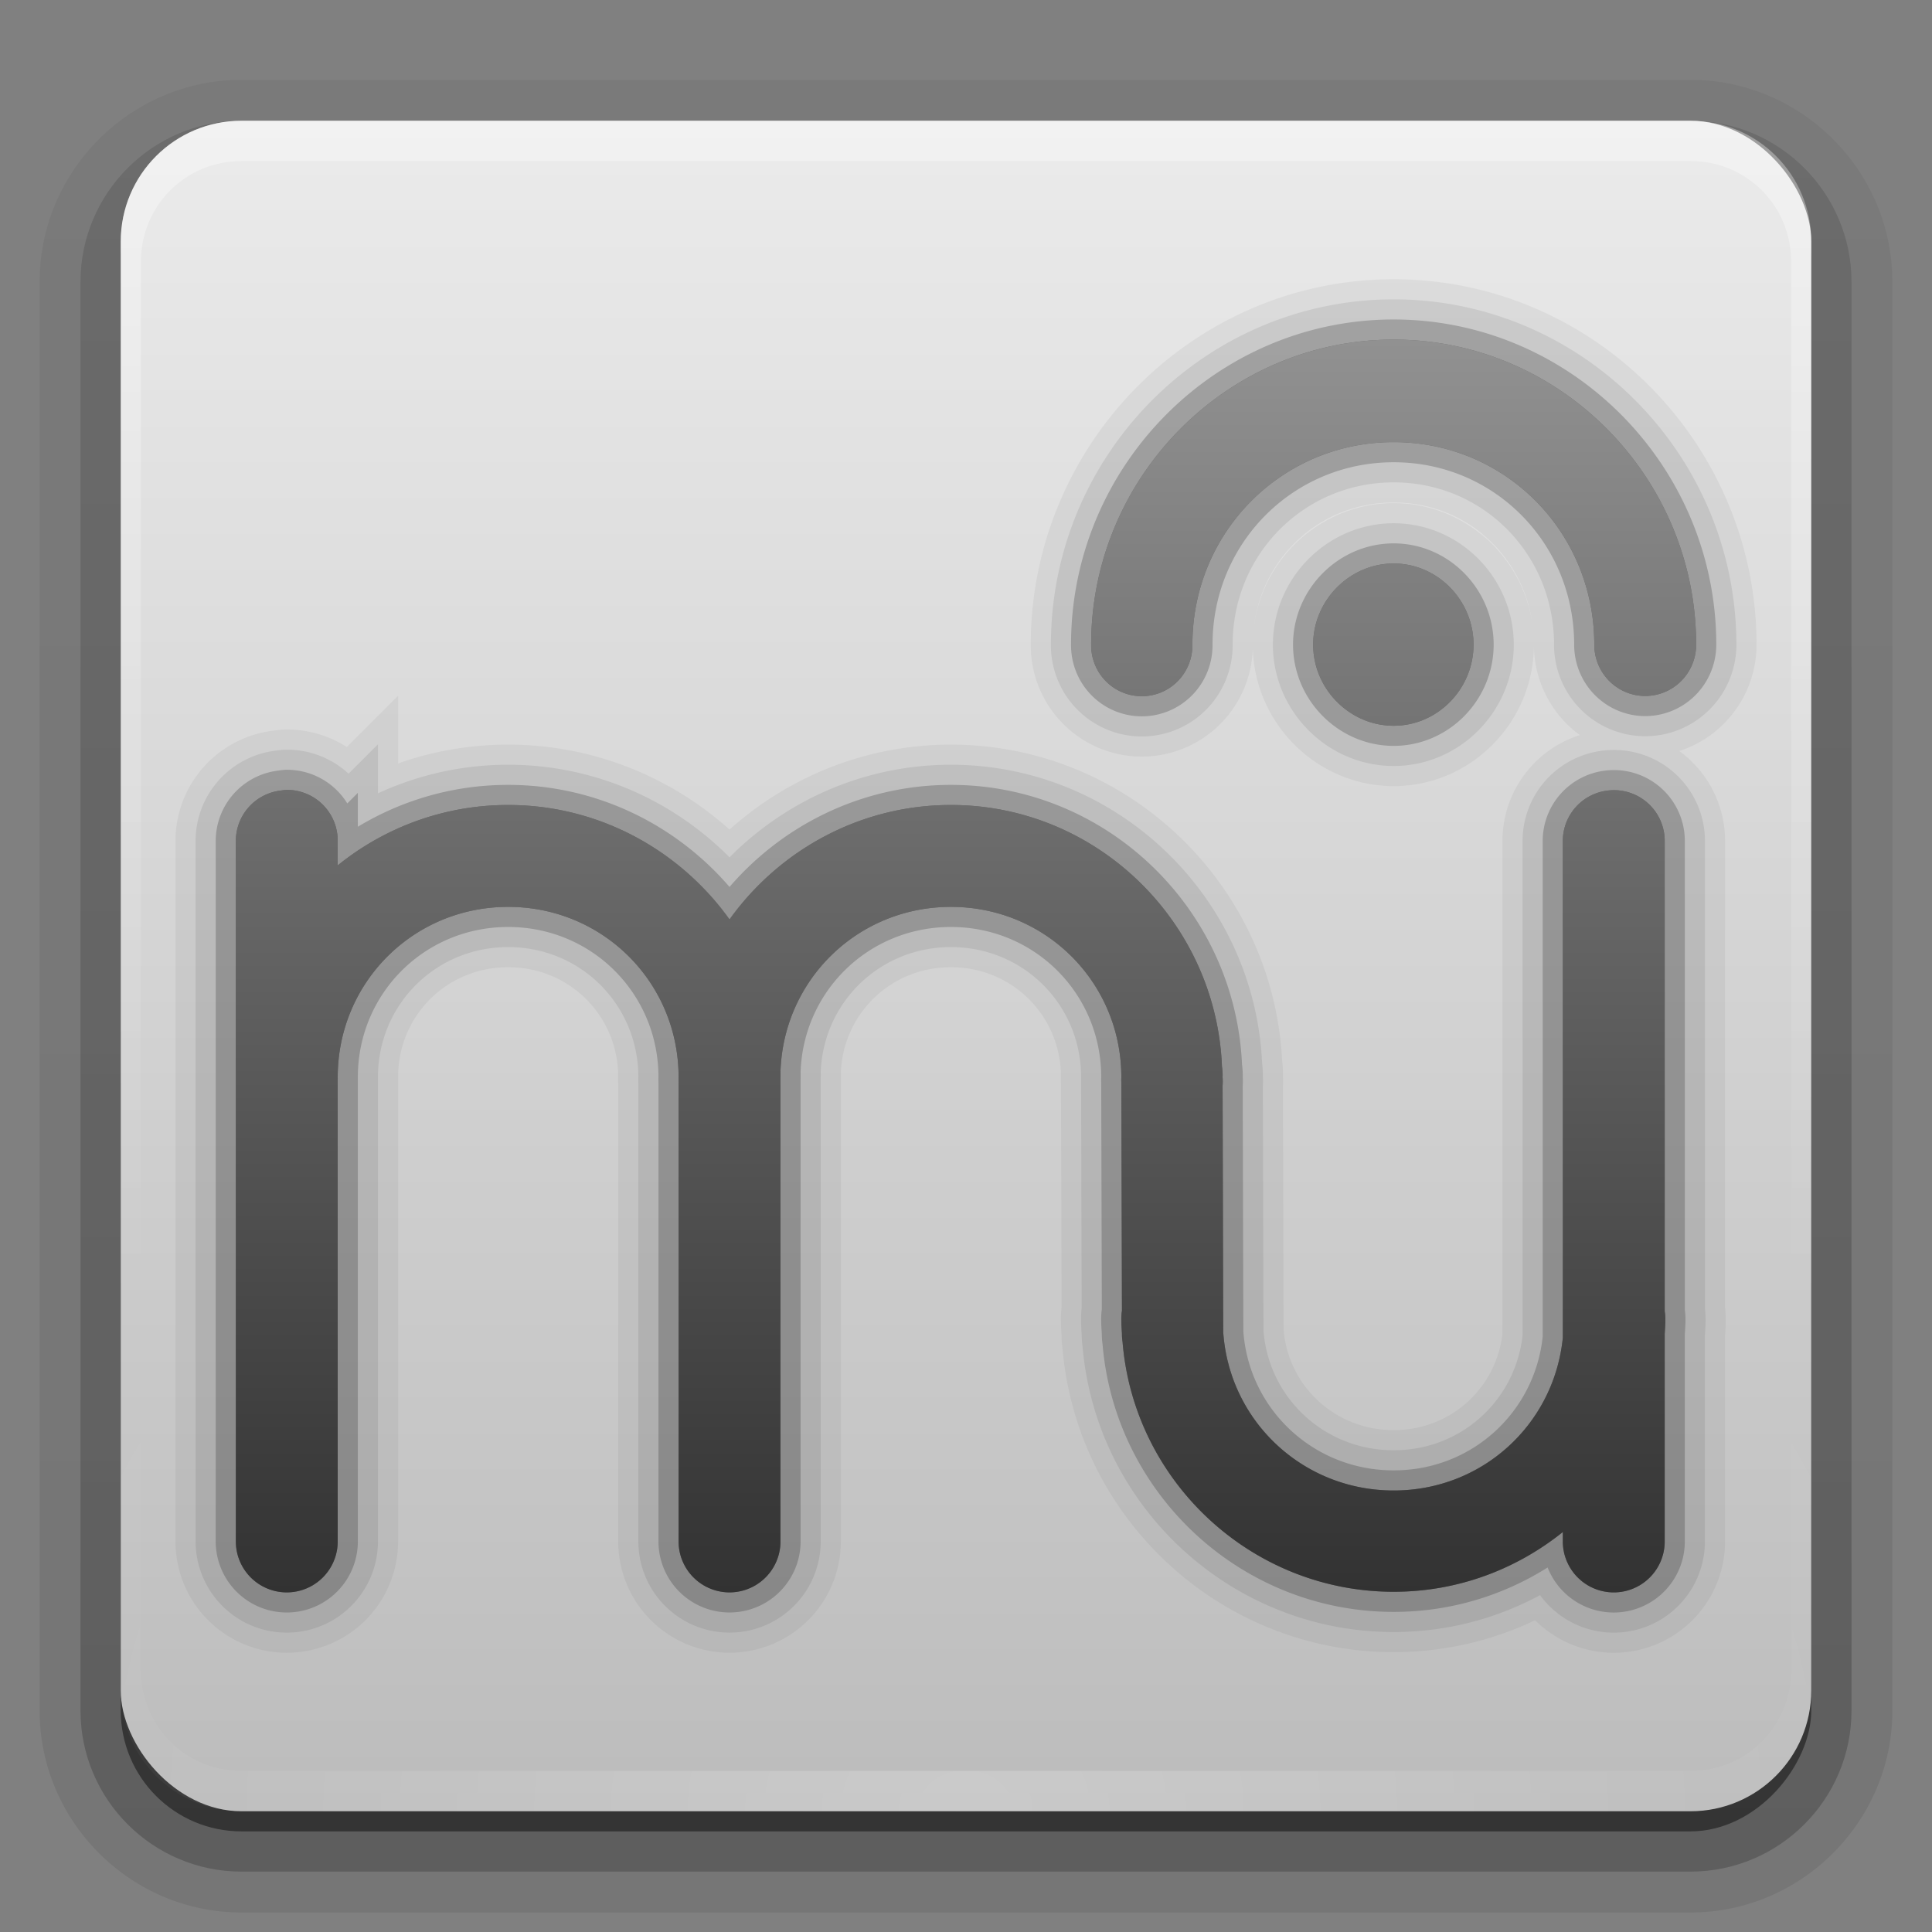 <?xml version="1.0" encoding="UTF-8" standalone="no"?>
<!-- Created with Inkscape (http://www.inkscape.org/) -->
<svg id="svg2408" xmlns:rdf="http://www.w3.org/1999/02/22-rdf-syntax-ns#" xmlns="http://www.w3.org/2000/svg" height="96" width="96" version="1.0" xmlns:cc="http://creativecommons.org/ns#" xmlns:xlink="http://www.w3.org/1999/xlink" xmlns:dc="http://purl.org/dc/elements/1.1/">
 <rect width="100%" height="100%" fill="#808080" stroke="none"/>
 <defs id="defs2410">
  <linearGradient id="ButtonShadow" y2="7.016" gradientUnits="userSpaceOnUse" x2="45.448" gradientTransform="scale(1.006 .994)" y1="92.54" x1="45.448">
   <stop id="stop3750" offset="0"/>
   <stop id="stop3752" style="stop-opacity:.588" offset="1"/>
  </linearGradient>
  <linearGradient id="linearGradient3737">
   <stop id="stop3739" style="stop-color:#fff" offset="0"/>
   <stop id="stop3741" style="stop-color:#fff;stop-opacity:0" offset="1"/>
  </linearGradient>
  <filter id="filter3174" color-interpolation-filters="sRGB">
   <feGaussianBlur id="feGaussianBlur3176" stdDeviation="1.71"/>
  </filter>
  <linearGradient id="linearGradient3188" y2="63.893" xlink:href="#linearGradient3737" gradientUnits="userSpaceOnUse" x2="36.357" y1="6" x1="36.357"/>
  <radialGradient id="radialGradient3619" xlink:href="#linearGradient3737" gradientUnits="userSpaceOnUse" cy="90.172" cx="48" gradientTransform="matrix(1.157 0 0 .996 -7.551 .197)" r="42"/>
  <linearGradient id="linearGradient3617" y2="5.988" gradientUnits="userSpaceOnUse" x2="48" y1="90" x1="48">
   <stop id="stop3893" style="stop-color:#bcbcbc" offset="0"/>
   <stop id="stop3895" style="stop-color:#ebebeb" offset="1"/>
  </linearGradient>
  <linearGradient id="ButtonShadow-0" y2="7.016" gradientUnits="userSpaceOnUse" x2="45.448" gradientTransform="matrix(1.006 0 0 .994 100 0)" y1="92.54" x1="45.448">
   <stop id="stop3750-8" offset="0"/>
   <stop id="stop3752-5" style="stop-opacity:.588" offset="1"/>
  </linearGradient>
  <linearGradient id="linearGradient3780" y2="90.239" xlink:href="#ButtonShadow-0" gradientUnits="userSpaceOnUse" x2="32.251" gradientTransform="matrix(1.024 0 0 1.012 -1.143 -98.071)" y1="6.132" x1="32.251"/>
  <linearGradient id="linearGradient3721" y2="90.239" xlink:href="#ButtonShadow-0" gradientUnits="userSpaceOnUse" x2="32.251" gradientTransform="translate(0,-97)" y1="6.132" x1="32.251"/>
  <linearGradient id="linearGradient4068" y2="16.875" gradientUnits="userSpaceOnUse" x2="43.377" y1="79.125" x1="43.377">
   <stop id="stop4064" style="stop-color:#323232" offset="0"/>
   <stop id="stop4066" style="stop-color:#919191" offset="1"/>
  </linearGradient>
 </defs>
 <g id="layer2" style="display:none">
  <rect id="rect3745" style="opacity:.9;filter:url(#filter3174);fill:url(#ButtonShadow)" rx="6" ry="6" height="85" width="86" y="7" x="5"/>
 </g>
 <g id="layer3">
  <path id="path3786" style="opacity:0.08;fill:url(#linearGradient3780)" d="m12-95.031c-5.511 0-10.031 4.52-10.031 10.031v71c0 5.511 4.52 10.031 10.031 10.031h72c5.511 0 10.031-4.52 10.031-10.031v-71c0-5.511-4.52-10.031-10.031-10.031h-72z" transform="scale(1,-1)"/>
  <path id="path3778" style="opacity:.1;fill:url(#linearGradient3780)" d="m12-94.031c-4.972 0-9.031 4.06-9.031 9.031v71c0 4.972 4.06 9.031 9.031 9.031h72c4.972 0 9.031-4.06 9.031-9.031v-71c0-4.972-4.06-9.031-9.031-9.031h-72z" transform="scale(1,-1)"/>
  <path id="path3770" style="opacity:.2;fill:url(#linearGradient3780)" d="m12-93c-4.409 0-8 3.591-8 8v71c0 4.409 3.591 8 8 8h72c4.409 0 8-3.591 8-8v-71c0-4.409-3.591-8-8-8h-72z" transform="scale(1,-1)"/>
  <rect id="rect3723" style="opacity:.3;fill:url(#linearGradient3780)" transform="scale(1,-1)" rx="7" ry="7" height="85" width="86" y="-92" x="5"/>
  <rect id="rect3716" style="opacity:.45;fill:url(#linearGradient3721)" transform="scale(1,-1)" rx="6" ry="6" height="84" width="84" y="-91" x="6"/>
 </g>
 <rect id="rect2419" style="fill:url(#linearGradient3617)" rx="6" ry="6" height="84" width="84" y="6" x="6"/>
 <path id="rect3728" d="m12 6c-3.324 0-6 2.676-6 6v2 68 2c0 0.335 0.041 0.651 0.094 0.969 0.049 0.296 0.097 0.597 0.188 0.875 0.01 0.03 0.021 0.064 0.031 0.094 0.099 0.288 0.235 0.547 0.375 0.812 0.145 0.274 0.316 0.536 0.5 0.781 0.184 0.246 0.374 0.473 0.594 0.688 0.44 0.428 0.943 0.815 1.5 1.094 0.279 0.14 0.573 0.247 0.875 0.344-0.256-0.1-0.487-0.236-0.719-0.375-0.007-0.004-0.024 0.004-0.031 0-0.032-0.019-0.062-0.043-0.094-0.062-0.12-0.077-0.231-0.164-0.344-0.25-0.106-0.081-0.213-0.161-0.312-0.25-0.178-0.162-0.347-0.346-0.5-0.531-0.107-0.131-0.218-0.266-0.312-0.407-0.025-0.038-0.038-0.086-0.063-0.125-0.065-0.103-0.13-0.204-0.187-0.312-0.101-0.195-0.206-0.416-0.281-0.625-0.008-0.022-0.024-0.041-0.031-0.063-0.032-0.092-0.036-0.187-0.062-0.281-0.03-0.107-0.07-0.203-0.094-0.313-0.073-0.341-0.125-0.698-0.125-1.062v-2-68-2c0-2.782 2.218-5 5-5h2 68 2c2.782 0 5 2.218 5 5v2 68 2c0 0.364-0.052 0.721-0.125 1.062-0.044 0.207-0.088 0.398-0.156 0.594-0.008 0.022-0.023 0.041-0.031 0.062-0.063 0.174-0.138 0.367-0.219 0.531-0.042 0.083-0.079 0.17-0.125 0.25-0.055 0.097-0.127 0.188-0.188 0.281-0.094 0.141-0.205 0.276-0.312 0.406-0.143 0.174-0.303 0.347-0.469 0.5-0.011 0.01-0.02 0.021-0.031 0.031-0.138 0.126-0.285 0.234-0.438 0.344-0.103 0.073-0.204 0.153-0.312 0.219-0.007 0.004-0.024-0.004-0.031 0-0.232 0.139-0.463 0.275-0.719 0.375 0.302-0.097 0.596-0.204 0.875-0.344 0.557-0.279 1.06-0.666 1.5-1.094 0.22-0.214 0.409-0.442 0.594-0.688s0.355-0.508 0.5-0.781c0.14-0.265 0.276-0.525 0.375-0.812 0.01-0.031 0.021-0.063 0.031-0.094 0.09-0.278 0.139-0.579 0.188-0.875 0.053-0.318 0.094-0.634 0.094-0.969v-2-68-2c0-3.324-2.676-6-6-6h-72z" style="opacity:.35;fill:url(#linearGradient3188)"/>
 <path id="path3615" d="m12 90c-3.324 0-6-2.676-6-6v-2-68-2c0-0.335 0.041-0.651 0.094-0.969 0.049-0.296 0.097-0.597 0.188-0.875 0.01-0.03 0.021-0.063 0.031-0.094 0.099-0.287 0.235-0.547 0.375-0.812 0.145-0.274 0.316-0.536 0.5-0.781 0.184-0.246 0.374-0.473 0.594-0.688 0.44-0.428 0.943-0.815 1.5-1.094 0.279-0.14 0.574-0.247 0.875-0.344-0.256 0.1-0.486 0.236-0.719 0.375-0.007 0.004-0.024-0.004-0.031 0-0.032 0.019-0.062 0.043-0.094 0.062-0.12 0.077-0.231 0.164-0.344 0.25-0.106 0.081-0.213 0.161-0.312 0.25-0.178 0.161-0.347 0.345-0.5 0.531-0.107 0.13-0.218 0.265-0.312 0.406-0.025 0.038-0.038 0.086-0.063 0.125-0.065 0.103-0.13 0.204-0.187 0.312-0.101 0.195-0.206 0.416-0.281 0.625-0.008 0.022-0.024 0.041-0.031 0.063-0.032 0.092-0.036 0.187-0.062 0.281-0.03 0.107-0.07 0.203-0.094 0.312-0.073 0.342-0.125 0.699-0.125 1.062v2 68 2c0 2.782 2.218 5 5 5h2 68 2c2.782 0 5-2.218 5-5v-2-68-2c0-0.364-0.052-0.721-0.125-1.062-0.044-0.207-0.088-0.398-0.156-0.594-0.008-0.022-0.024-0.041-0.031-0.063-0.063-0.174-0.139-0.367-0.219-0.531-0.042-0.083-0.079-0.17-0.125-0.25-0.055-0.097-0.127-0.188-0.188-0.281-0.094-0.141-0.205-0.276-0.312-0.406-0.143-0.174-0.303-0.347-0.469-0.5-0.011-0.01-0.02-0.021-0.031-0.031-0.139-0.126-0.285-0.234-0.438-0.344-0.102-0.073-0.204-0.153-0.312-0.219-0.007-0.004-0.024 0.004-0.031 0-0.232-0.139-0.463-0.275-0.719-0.375 0.302 0.097 0.596 0.204 0.875 0.344 0.557 0.279 1.06 0.666 1.5 1.094 0.22 0.214 0.409 0.442 0.594 0.688s0.355 0.508 0.5 0.781c0.14 0.265 0.276 0.525 0.375 0.812 0.01 0.031 0.021 0.063 0.031 0.094 0.09 0.278 0.139 0.579 0.188 0.875 0.053 0.318 0.094 0.634 0.094 0.969v2 68 2c0 3.324-2.676 6-6 6h-72z" style="opacity:.2;fill:url(#radialGradient3619)"/>
 <g id="g4084">
  <path id="path4074" style="opacity:.05;block-progression:tb;text-indent:0;color:#000000;stroke:#000;stroke-width:6;text-transform:none" d="m69.25 16.875c-8.267 0-15.031 6.825-15.031 15.156a2.511 2.531 0 0 0 2.469 2.562 2.511 2.531 0 0 0 2.562 -2.562c0-5.596 4.447-10.062 10-10.062s9.969 4.466 9.969 10.062a2.531 2.551 0 0 0 5.062 0c-0.001-8.331-6.765-15.156-15.032-15.156zm0 11.125c-2.183 0-4 1.831-4 4.031s1.817 4.031 4 4.031 3.969-1.831 3.969-4.031c0-2.2-1.786-4.031-3.969-4.031zm-55.031 11.25a2.521 2.521 0 0 0 -0.25 0.031 2.521 2.521 0 0 0 -2.25 2.531v11.719 23.062a2.531 2.531 0 0 0 5.062 0v-22.969a2.526 2.526 0 0 0 0 -0.094c0-4.711 3.758-8.469 8.469-8.469 4.711 0 8.469 3.758 8.469 8.469a2.526 2.526 0 0 0 0 0.25v22.812a2.531 2.531 0 0 0 5.062 0v-22.906a2.521 2.521 0 0 0 0 -0.062 2.526 2.526 0 0 0 0 -0.094 2.521 2.521 0 0 0 0 -0.25c0.131-4.593 3.842-8.219 8.469-8.219 4.711 0 8.469 3.758 8.469 8.469a2.521 2.521 0 0 0 0 0.25l0.03 11.345a2.526 2.526 0 0 0 -0.031 0.469c0 0.232 0.02 0.458 0.031 0.688a2.521 2.521 0 0 0 0.031 0.406c0.564 6.927 6.403 12.406 13.469 12.406 3.181 0 6.09-1.111 8.406-2.969v0.469a2.531 2.531 0 0 0 5.062 0v-10.312c0.012-0.23 0.032-0.456 0.032-0.688a2.521 2.521 0 0 0 -0.031 -0.438v-23.344a2.521 2.521 0 0 0 -2.812 -2.531 2.521 2.521 0 0 0 -2.25 2.531v24.656c-0.43 4.295-3.99 7.594-8.406 7.594-4.511 0-8.169-3.446-8.469-7.875l-0.031-12.249a2.521 2.521 0 0 0 0 -0.406v-0.032a2.521 2.521 0 0 0 -0.031 -0.5c-0.285-7.19-6.213-13-13.469-13-4.519 0-8.541 2.254-11 5.688-2.459-3.434-6.481-5.688-11-5.688-3.197 0-6.147 1.126-8.469 3v-1.188a2.521 2.521 0 0 0 -2.562 -2.562z"/>
  <path id="path4072" style="opacity:.08;block-progression:tb;text-indent:0;color:#000000;stroke:#000;stroke-width:4;text-transform:none" d="m69.25 16.875c-8.267 0-15.031 6.825-15.031 15.156a2.511 2.531 0 0 0 2.469 2.562 2.511 2.531 0 0 0 2.562 -2.562c0-5.596 4.447-10.062 10-10.062s9.969 4.466 9.969 10.062a2.531 2.551 0 0 0 5.062 0c-0.001-8.331-6.765-15.156-15.032-15.156zm0 11.125c-2.183 0-4 1.831-4 4.031s1.817 4.031 4 4.031 3.969-1.831 3.969-4.031c0-2.2-1.786-4.031-3.969-4.031zm-55.031 11.25a2.521 2.521 0 0 0 -0.25 0.031 2.521 2.521 0 0 0 -2.25 2.531v11.719 23.062a2.531 2.531 0 0 0 5.062 0v-22.969a2.526 2.526 0 0 0 0 -0.094c0-4.711 3.758-8.469 8.469-8.469 4.711 0 8.469 3.758 8.469 8.469a2.526 2.526 0 0 0 0 0.25v22.812a2.531 2.531 0 0 0 5.062 0v-22.906a2.521 2.521 0 0 0 0 -0.062 2.526 2.526 0 0 0 0 -0.094 2.521 2.521 0 0 0 0 -0.25c0.131-4.593 3.842-8.219 8.469-8.219 4.711 0 8.469 3.758 8.469 8.469a2.521 2.521 0 0 0 0 0.25l0.03 11.345a2.526 2.526 0 0 0 -0.031 0.469c0 0.232 0.02 0.458 0.031 0.688a2.521 2.521 0 0 0 0.031 0.406c0.564 6.927 6.403 12.406 13.469 12.406 3.181 0 6.09-1.111 8.406-2.969v0.469a2.531 2.531 0 0 0 5.062 0v-10.312c0.012-0.23 0.032-0.456 0.032-0.688a2.521 2.521 0 0 0 -0.031 -0.438v-23.344a2.521 2.521 0 0 0 -2.812 -2.531 2.521 2.521 0 0 0 -2.25 2.531v24.656c-0.43 4.295-3.99 7.594-8.406 7.594-4.511 0-8.169-3.446-8.469-7.875l-0.031-12.249a2.521 2.521 0 0 0 0 -0.406v-0.032a2.521 2.521 0 0 0 -0.031 -0.5c-0.285-7.19-6.213-13-13.469-13-4.519 0-8.541 2.254-11 5.688-2.459-3.434-6.481-5.688-11-5.688-3.197 0-6.147 1.126-8.469 3v-1.188a2.521 2.521 0 0 0 -2.562 -2.562z"/>
  <path id="path4070" style="opacity:.2;block-progression:tb;text-indent:0;color:#000000;stroke:#000;stroke-width:2;text-transform:none" d="m69.25 16.875c-8.267 0-15.031 6.825-15.031 15.156a2.511 2.531 0 0 0 2.469 2.562 2.511 2.531 0 0 0 2.562 -2.562c0-5.596 4.447-10.062 10-10.062s9.969 4.466 9.969 10.062a2.531 2.551 0 0 0 5.062 0c-0.001-8.331-6.765-15.156-15.032-15.156zm0 11.125c-2.183 0-4 1.831-4 4.031s1.817 4.031 4 4.031 3.969-1.831 3.969-4.031c0-2.2-1.786-4.031-3.969-4.031zm-55.031 11.25a2.521 2.521 0 0 0 -0.25 0.031 2.521 2.521 0 0 0 -2.25 2.531v11.719 23.062a2.531 2.531 0 0 0 5.062 0v-22.969a2.526 2.526 0 0 0 0 -0.094c0-4.711 3.758-8.469 8.469-8.469 4.711 0 8.469 3.758 8.469 8.469a2.526 2.526 0 0 0 0 0.25v22.812a2.531 2.531 0 0 0 5.062 0v-22.906a2.521 2.521 0 0 0 0 -0.062 2.526 2.526 0 0 0 0 -0.094 2.521 2.521 0 0 0 0 -0.25c0.131-4.593 3.842-8.219 8.469-8.219 4.711 0 8.469 3.758 8.469 8.469a2.521 2.521 0 0 0 0 0.25l0.03 11.345a2.526 2.526 0 0 0 -0.031 0.469c0 0.232 0.02 0.458 0.031 0.688a2.521 2.521 0 0 0 0.031 0.406c0.564 6.927 6.403 12.406 13.469 12.406 3.181 0 6.09-1.111 8.406-2.969v0.469a2.531 2.531 0 0 0 5.062 0v-10.312c0.012-0.23 0.032-0.456 0.032-0.688a2.521 2.521 0 0 0 -0.031 -0.438v-23.344a2.521 2.521 0 0 0 -2.812 -2.531 2.521 2.521 0 0 0 -2.25 2.531v24.656c-0.43 4.295-3.99 7.594-8.406 7.594-4.511 0-8.169-3.446-8.469-7.875l-0.031-12.249a2.521 2.521 0 0 0 0 -0.406v-0.032a2.521 2.521 0 0 0 -0.031 -0.5c-0.285-7.19-6.213-13-13.469-13-4.519 0-8.541 2.254-11 5.688-2.459-3.434-6.481-5.688-11-5.688-3.197 0-6.147 1.126-8.469 3v-1.188a2.521 2.521 0 0 0 -2.562 -2.562z"/>
 </g>
 <path id="path3998" style="block-progression:tb;text-indent:0;color:#000000;text-transform:none;fill:url(#linearGradient4068)" d="m69.25 16.875c-8.267 0-15.031 6.825-15.031 15.156a2.511 2.531 0 0 0 2.469 2.563 2.511 2.531 0 0 0 2.562 -2.563c0-5.596 4.447-10.062 10-10.062s9.969 4.466 9.969 10.062a2.519 2.539 0 0 0 5.062 0c0-8.331-6.764-15.156-15.031-15.156zm0 11.125c-2.183 0-4 1.831-4 4.031 0 2.201 1.817 4.031 4 4.031s3.969-1.83 3.969-4.031c0-2.2-1.786-4.031-3.969-4.031zm-55.031 11.25a2.521 2.521 0 0 0 -0.25 0.031 2.521 2.521 0 0 0 -2.25 2.531v11.719 23.063a2.531 2.531 0 0 0 5.062 0v-22.969a2.526 2.526 0 0 0 0 -0.094c0-4.711 3.758-8.469 8.469-8.469s8.469 3.758 8.469 8.469a2.526 2.526 0 0 0 0 0.25v22.813a2.531 2.531 0 0 0 5.062 0v-22.906a2.521 2.521 0 0 0 0 -0.063 2.526 2.526 0 0 0 0 -0.094 2.521 2.521 0 0 0 0 -0.25c0.131-4.593 3.842-8.219 8.469-8.219 4.711 0 8.469 3.758 8.469 8.469a2.521 2.521 0 0 0 0 0.25l0.031 11.344a2.526 2.526 0 0 0 -0.031 0.469c0 0.232 0.019 0.458 0.031 0.687a2.521 2.521 0 0 0 0.031 0.407c0.565 6.927 6.403 12.406 13.469 12.406 3.181 0 6.09-1.112 8.406-2.969v0.469a2.531 2.531 0 0 0 5.063 0v-10.313c0.011-0.229 0.031-0.455 0.031-0.687a2.521 2.521 0 0 0 -0.031 -0.438v-23.344a2.521 2.521 0 0 0 -2.813 -2.531 2.521 2.521 0 0 0 -2.25 2.531v24.657c-0.43 4.295-3.989 7.593-8.406 7.593-4.511 0-8.169-3.445-8.469-7.874l-0.031-12.25a2.521 2.521 0 0 0 0 -0.407v-0.031a2.521 2.521 0 0 0 -0.031 -0.5c-0.285-7.19-6.213-13-13.469-13-4.519 0-8.541 2.254-11 5.688-2.459-3.434-6.481-5.688-11-5.688-3.197 0-6.147 1.126-8.469 3v-1.188a2.521 2.521 0 0 0 -2.562 -2.562z"/>
</svg>
